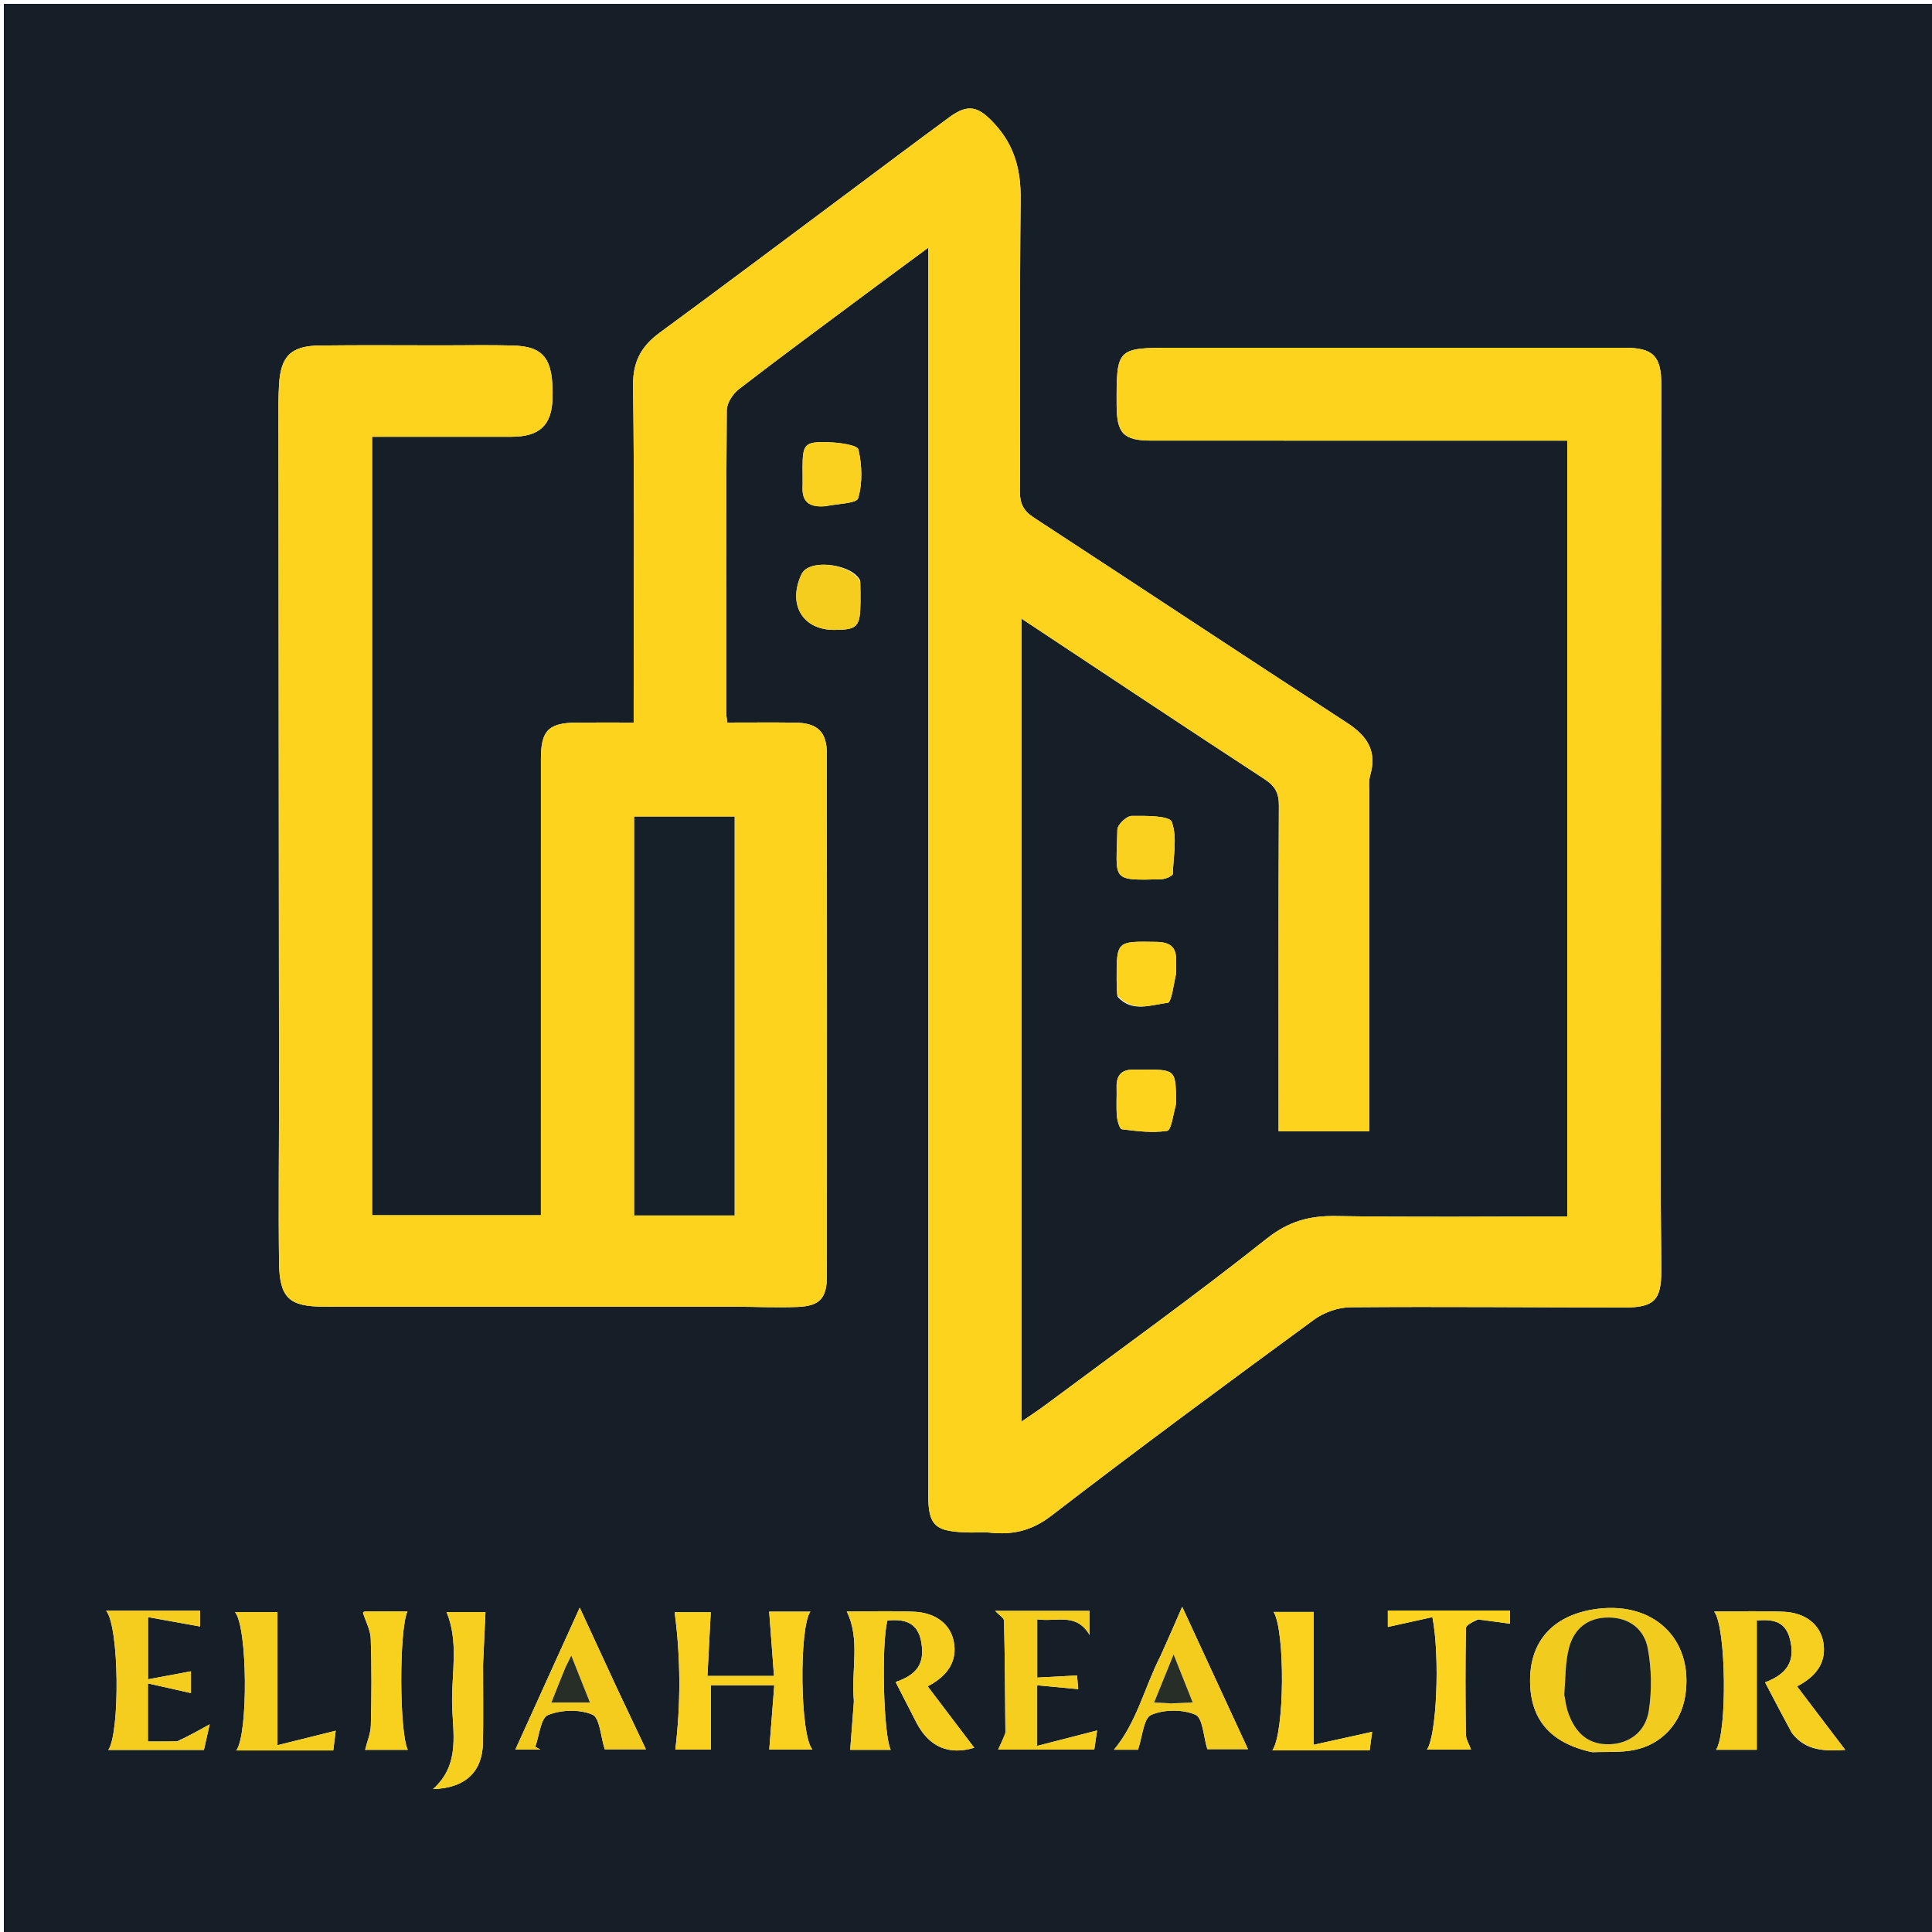 <svg version="1.1" id="Layer_1" xmlns="http://www.w3.org/2000/svg" xmlns:xlink="http://www.w3.org/1999/xlink" x="0px" y="0px"
	 width="100%" viewBox="0 0 500 500" enable-background="new 0 0 500 500" xml:space="preserve">
<path fill="#161F28" opacity="1" stroke="none" 
	d="
M290,501 
	C193.333,501 97.167,501 1,501 
	C1,334.333 1,167.667 1,1 
	C167.667,1 334.333,1 501,1 
	C501,167.667 501,334.333 501,501 
	C430.833,501 360.667,501 290,501 
M251.562,396.621 
	C253.061,396.616 254.575,396.47 256.056,396.633 
	C261.971,397.285 266.951,396.217 272.047,392.297 
	C294.467,375.047 317.241,358.253 340.061,341.533 
	C342.642,339.642 346.318,338.344 349.5,338.318 
	C373.159,338.125 396.823,338.358 420.485,338.378 
	C428.073,338.385 429.949,336.438 429.938,328.948 
	C429.928,321.617 429.781,314.285 429.785,306.954 
	C429.828,237.796 429.895,168.638 429.942,99.479 
	C429.947,92.136 427.793,90.001 420.486,90 
	C381.656,89.994 342.827,89.997 303.997,89.997 
	C288.938,89.997 288.938,89.997 288.985,104.895 
	C289.008,112.224 290.777,114.03 298.061,114.032 
	C332.224,114.041 366.388,114.036 400.551,114.036 
	C402.298,114.036 404.045,114.036 405.598,114.036 
	C405.598,181.381 405.598,247.95 405.598,314.827 
	C385.42,314.827 365.607,315.038 345.803,314.713 
	C338.902,314.6 333.508,316.042 327.793,320.579 
	C309.162,335.371 289.816,349.263 270.73,363.481 
	C268.698,364.995 266.567,366.378 264.404,367.876 
	C264.404,298.427 264.404,229.573 264.404,160.13 
	C285.718,174.24 306.462,188.055 327.326,201.686 
	C330.041,203.46 330.99,205.296 330.973,208.509 
	C330.836,234.839 330.896,261.17 330.896,287.501 
	C330.896,289.254 330.896,291.006 330.896,292.754 
	C339.037,292.754 346.474,292.754 354.371,292.754 
	C354.371,290.721 354.371,288.931 354.371,287.142 
	C354.371,259.978 354.368,232.814 354.378,205.65 
	C354.379,203.988 354.15,202.228 354.6,200.68 
	C356.448,194.326 353.814,190.442 348.531,187.013 
	C321.474,169.447 294.596,151.603 267.581,133.971 
	C264.913,132.23 263.924,130.392 263.944,127.166 
	C264.096,102.003 263.846,76.836 264.138,51.676 
	C264.226,44.158 262.652,37.819 257.487,32.15 
	C253.271,27.523 250.637,26.695 245.655,30.359 
	C236.403,37.164 227.229,44.073 218.02,50.935 
	C202.273,62.668 186.576,74.47 170.744,86.087 
	C165.957,89.599 163.745,93.578 163.833,99.873 
	C164.211,127.032 163.994,154.199 163.994,181.362 
	C163.994,183.133 163.994,184.904 163.994,186.997 
	C158.781,186.997 154.143,186.979 149.505,187.001 
	C141.959,187.037 139.989,188.974 139.988,196.388 
	C139.981,233.885 139.985,271.381 139.984,308.877 
	C139.984,310.786 139.984,312.695 139.984,314.512 
	C124.919,314.512 110.663,314.512 96.295,314.512 
	C96.295,247.288 96.295,180.379 96.295,113.036 
	C108.512,113.036 120.47,113.042 132.428,113.034 
	C139.68,113.029 142.845,110.004 142.997,102.967 
	C143.214,92.881 140.839,89.645 132.708,89.419 
	C126.714,89.253 120.71,89.38 114.711,89.38 
	C104.045,89.38 93.379,89.285 82.715,89.418 
	C75.217,89.511 72.589,92.233 72.211,99.727 
	C72.136,101.225 72.058,102.724 72.059,104.222 
	C72.107,163.882 72.169,223.541 72.214,283.201 
	C72.225,297.697 72.033,312.195 72.215,326.688 
	C72.332,335.946 74.816,338.165 83.927,338.168 
	C119.253,338.179 154.578,338.168 189.904,338.178 
	C195.4,338.179 200.904,338.445 206.39,338.236 
	C212.189,338.014 214.002,335.972 214.005,330.135 
	C214.025,285.139 214.02,240.144 213.996,195.148 
	C213.992,189.415 211.623,187.092 205.742,187.015 
	C199.955,186.939 194.167,186.998 188.226,186.998 
	C188.1,185.918 187.963,185.289 187.962,184.661 
	C187.949,158.497 187.881,132.332 188.085,106.17 
	C188.099,104.303 189.686,101.901 191.264,100.683 
	C201.935,92.448 212.795,84.458 223.606,76.405 
	C228.853,72.496 234.125,68.621 240.201,64.127 
	C240.201,67.226 240.201,69.18 240.201,71.133 
	C240.201,176.122 240.2,281.112 240.203,386.101 
	C240.203,394.986 241.673,396.448 251.562,396.621 
M194.357,436.152 
	C196.125,436.152 197.893,436.152 200.381,436.152 
	C199.908,442.211 199.491,447.562 199.085,452.767 
	C201.932,452.767 205.987,452.767 210.25,452.767 
	C207.025,449.178 206.755,421.227 209.724,417.091 
	C205.706,417.091 201.722,417.091 199.062,417.091 
	C199.473,422.58 199.883,428.071 200.307,433.736 
	C194.146,433.736 188.884,433.736 183.09,433.736 
	C183.381,428.096 183.657,422.737 183.94,417.257 
	C180.96,417.257 177.293,417.257 174.596,417.257 
	C176.189,429.286 176.174,441.063 174.775,452.781 
	C177.454,452.781 181.077,452.781 184.001,452.781 
	C184.001,447.247 184.001,441.941 184.001,436.152 
	C187.138,436.152 190.271,436.152 194.357,436.152 
M412.161,453.494 
	C415.784,453.32 419.499,453.597 423.01,452.878 
	C430.141,451.418 435.028,445.906 436.13,438.924 
	C438.482,424.01 427.575,413.88 412.057,416.565 
	C401.894,418.323 396.17,424.674 395.987,434.395 
	C395.793,444.682 400.95,451.036 412.161,453.494 
M463.854,448.652 
	C467.514,453.281 472.436,453.173 477.542,452.872 
	C473.208,447.16 469.144,441.802 465.07,436.433 
	C470.484,433.638 472.732,429.814 471.856,424.956 
	C471.048,420.48 467.324,417.382 461.619,417.122 
	C455.689,416.852 449.737,417.062 443.611,417.062 
	C446.789,421.083 447.017,448.52 444.112,452.84 
	C447.874,452.84 451.653,452.84 454.648,452.84 
	C454.648,441.72 454.648,430.731 454.648,419.371 
	C458.385,419.095 461.978,419.253 463.233,424.195 
	C464.656,429.797 462.636,433.179 456.798,435.395 
	C458.985,439.583 461.2,443.824 463.854,448.652 
M220.987,440.448 
	C220.666,444.603 220.346,448.758 220.03,452.855 
	C222.865,452.855 226.652,452.855 230.519,452.855 
	C228.615,449.118 228.052,425.358 229.664,419.392 
	C234.108,418.941 237.59,419.867 238.443,425.084 
	C239.33,430.51 237.428,433.355 231.78,435.307 
	C233.548,438.755 235.338,442.273 237.15,445.779 
	C240.447,452.158 245.582,454.282 252.137,452.323 
	C248.192,447.12 244.145,441.785 240.079,436.424 
	C245.506,433.608 247.755,429.713 246.842,424.877 
	C246,420.421 242.272,417.369 236.556,417.116 
	C230.649,416.855 224.721,417.058 219.147,417.058 
	C222.713,424.399 220.219,432.092 220.987,440.448 
M45.745,450.695 
	C43.301,450.695 40.858,450.695 38.278,450.695 
	C38.278,445.743 38.278,441.199 38.278,435.665 
	C42.432,436.596 46.051,437.408 49.418,438.163 
	C49.418,436.35 49.418,433.813 49.418,432.536 
	C45.824,433.205 42.203,433.879 38.307,434.604 
	C38.307,428.891 38.307,424.185 38.307,418.509 
	C43.234,419.398 47.63,420.191 51.762,420.936 
	C51.762,420.133 51.762,418.365 51.762,416.851 
	C43.614,416.851 35.732,416.851 27.458,416.851 
	C30.907,420.931 31.051,448.584 28.027,452.881 
	C36.181,452.881 44.322,452.881 52.776,452.881 
	C53.267,450.691 53.742,448.57 54.26,446.259 
	C51.353,447.876 48.956,449.208 45.745,450.695 
M260.196,448.736 
	C259.559,450.113 258.923,451.49 258.314,452.806 
	C266.282,452.806 274.553,452.806 283.192,452.806 
	C283.512,450.647 283.81,448.642 283.929,447.842 
	C278.94,449.125 273.948,450.409 268.413,451.832 
	C268.413,445.791 268.413,441.253 268.413,436.152 
	C272.125,436.499 275.451,436.811 279.041,437.147 
	C278.93,435.86 278.813,434.491 278.737,433.613 
	C275.048,433.807 271.818,433.977 268.433,434.156 
	C268.433,428.916 268.433,424.209 268.433,419.081 
	C273.333,419.832 278.531,417.214 281.995,423.16 
	C281.995,420.517 281.995,418.573 281.995,416.89 
	C273.815,416.89 265.894,416.89 257.551,416.89 
	C258.609,418.034 259.824,418.731 259.842,419.458 
	C260.066,428.935 260.121,438.416 260.196,448.736 
M300.258,428.706 
	C296.176,436.695 294.191,445.768 288.298,452.82 
	C290.485,452.82 293.07,452.82 294.512,452.82 
	C295.677,449.428 295.943,444.684 297.907,443.825 
	C301.222,442.377 306.068,442.339 309.377,443.772 
	C311.289,444.599 311.452,449.468 312.453,452.684 
	C315.518,452.684 319.536,452.684 322.975,452.684 
	C317.375,440.565 311.803,428.505 305.949,415.836 
	C303.92,420.492 302.275,424.268 300.258,428.706 
M159.628,436.81 
	C156.491,430.022 153.354,423.234 150.035,416.053 
	C144.146,429.036 138.636,441.183 133.372,452.788 
	C134.714,452.788 137.285,452.788 139.855,452.788 
	C139.412,452.552 138.968,452.316 138.524,452.08 
	C139.572,449.211 139.92,444.627 141.822,443.85 
	C145.212,442.466 149.993,442.328 153.308,443.741 
	C155.235,444.563 155.441,449.42 156.505,452.72 
	C159.458,452.72 163.491,452.72 167.158,452.72 
	C164.714,447.571 162.324,442.536 159.628,436.81 
M347.369,453.006 
	C349.641,453.006 351.912,453.006 354.456,453.006 
	C354.762,450.762 354.993,449.071 355.112,448.201 
	C349.969,449.338 345.039,450.428 340.001,451.542 
	C340.001,439.28 340.001,428.317 340.001,417.179 
	C336.908,417.179 333.284,417.179 329.615,417.179 
	C332.62,422.078 332.487,448.533 329.268,453.006 
	C335.121,453.006 340.763,453.006 347.369,453.006 
M125.014,430.538 
	C125.224,426.072 125.433,421.607 125.639,417.215 
	C122.441,417.215 118.701,417.215 115.575,417.215 
	C118.727,424.869 116.903,432.856 116.994,440.572 
	C117.085,448.22 119.321,456.521 112.061,463.02 
	C120.447,462.767 124.857,458.533 124.988,451.015 
	C125.101,444.52 125.013,438.022 125.014,430.538 
M382.579,419.095 
	C385.308,419.467 388.038,419.839 390.779,420.213 
	C390.779,419.483 390.779,418.376 390.779,416.798 
	C380.174,416.798 369.772,416.798 359.173,416.798 
	C359.173,418.453 359.173,420.238 359.173,421.056 
	C362.894,420.235 366.789,419.376 370.708,418.511 
	C372.726,428.956 371.764,449.415 369.282,452.784 
	C373.099,452.784 376.833,452.784 380.696,452.784 
	C380.174,451.317 379.374,450.094 379.358,448.86 
	C379.239,439.709 379.217,430.554 379.37,421.404 
	C379.383,420.624 380.885,419.868 382.579,419.095 
M68.666,453.018 
	C74.419,453.018 80.171,453.018 86.25,453.018 
	C86.557,450.537 86.798,448.582 86.882,447.908 
	C81.807,449.171 76.836,450.409 71.806,451.661 
	C71.806,439.239 71.806,428.262 71.806,417.218 
	C68.696,417.218 64.854,417.218 60.815,417.218 
	C64.07,421.005 64.273,448.805 61.15,453.018 
	C63.429,453.018 65.584,453.018 68.666,453.018 
M94.633,417.034 
	C94.47,417.069 94.295,417.078 94.15,417.148 
	C94.056,417.194 93.927,417.353 93.948,417.42 
	C94.637,419.645 95.871,421.848 95.948,424.09 
	C96.204,431.557 96.16,439.042 95.972,446.513 
	C95.918,448.663 94.989,450.792 94.481,452.852 
	C97.898,452.852 101.679,452.852 105.538,452.852 
	C103.332,448.44 103.252,421.793 105.452,416.998 
	C102.038,416.998 98.723,416.998 94.633,417.034 
M302.388,227.11 
	C302.78,226.81 303.505,226.52 303.514,226.209 
	C303.651,221.645 304.726,216.698 303.254,212.697 
	C302.654,211.066 296.477,211.12 292.847,211.164 
	C291.553,211.18 289.198,213.415 289.176,214.671 
	C288.936,227.879 287.18,227.916 300.617,227.549 
	C300.944,227.54 301.269,227.432 302.388,227.11 
M222.621,150.244 
	C220.747,146.16 210.447,144.599 207.818,148.004 
	C207.618,148.263 207.444,148.552 207.31,148.85 
	C203.854,156.569 207.793,163.052 215.914,163.019 
	C221.857,162.995 222.606,162.233 222.687,156.068 
	C222.709,154.41 222.689,152.753 222.621,150.244 
M213.727,131.01 
	C216.649,130.359 221.681,130.33 222.091,128.939 
	C223.249,125.01 223.089,120.389 222.158,116.338 
	C221.888,115.166 217.274,114.551 214.624,114.456 
	C208.206,114.226 207.716,114.876 207.699,121.084 
	C207.695,122.75 207.756,124.418 207.698,126.082 
	C207.573,129.673 209.208,131.368 213.727,131.01 
M304.347,285.472 
	C304.342,276.772 304.342,276.772 295.513,276.828 
	C294.847,276.832 294.181,276.86 293.517,276.833 
	C290.395,276.706 288.895,278.162 288.975,281.316 
	C289.038,283.81 288.85,286.318 289.048,288.797 
	C289.146,290.026 289.743,292.177 290.322,292.25 
	C294.219,292.738 298.246,293.258 302.058,292.66 
	C303.121,292.493 303.6,288.597 304.347,285.472 
M289.203,257.924 
	C293.001,262.195 297.901,259.998 302.205,259.545 
	C303.164,259.444 303.734,254.827 304.305,252.249 
	C304.552,251.139 304.293,249.926 304.355,248.764 
	C304.546,245.165 302.921,243.824 299.287,243.762 
	C288.968,243.586 288.969,243.461 288.986,253.534 
	C288.988,254.699 289.01,255.864 289.203,257.924 
z"/>
<path fill="#FDD31E" opacity="1" stroke="none" 
	d="
M251.121,396.62 
	C241.673,396.448 240.203,394.986 240.203,386.101 
	C240.2,281.112 240.201,176.122 240.201,71.133 
	C240.201,69.18 240.201,67.226 240.201,64.127 
	C234.125,68.621 228.853,72.496 223.606,76.405 
	C212.795,84.458 201.935,92.448 191.264,100.683 
	C189.686,101.901 188.099,104.303 188.085,106.17 
	C187.881,132.332 187.949,158.497 187.962,184.661 
	C187.963,185.289 188.1,185.918 188.226,186.998 
	C194.167,186.998 199.955,186.939 205.742,187.015 
	C211.623,187.092 213.992,189.415 213.996,195.148 
	C214.02,240.144 214.025,285.139 214.005,330.135 
	C214.002,335.972 212.189,338.014 206.39,338.236 
	C200.904,338.445 195.4,338.179 189.904,338.178 
	C154.578,338.168 119.253,338.179 83.927,338.168 
	C74.816,338.165 72.332,335.946 72.215,326.688 
	C72.033,312.195 72.225,297.697 72.214,283.201 
	C72.169,223.541 72.107,163.882 72.059,104.222 
	C72.058,102.724 72.136,101.225 72.211,99.727 
	C72.589,92.233 75.217,89.511 82.715,89.418 
	C93.379,89.285 104.045,89.38 114.711,89.38 
	C120.71,89.38 126.714,89.253 132.708,89.419 
	C140.839,89.645 143.214,92.881 142.997,102.967 
	C142.845,110.004 139.68,113.029 132.428,113.034 
	C120.47,113.042 108.512,113.036 96.295,113.036 
	C96.295,180.379 96.295,247.288 96.295,314.512 
	C110.663,314.512 124.919,314.512 139.984,314.512 
	C139.984,312.695 139.984,310.786 139.984,308.877 
	C139.985,271.381 139.981,233.885 139.988,196.388 
	C139.989,188.974 141.959,187.037 149.505,187.001 
	C154.143,186.979 158.781,186.997 163.994,186.997 
	C163.994,184.904 163.994,183.133 163.994,181.362 
	C163.994,154.199 164.211,127.032 163.833,99.873 
	C163.745,93.578 165.957,89.599 170.744,86.087 
	C186.576,74.47 202.273,62.668 218.02,50.935 
	C227.229,44.073 236.403,37.164 245.655,30.359 
	C250.637,26.695 253.271,27.523 257.487,32.15 
	C262.652,37.819 264.226,44.158 264.138,51.676 
	C263.846,76.836 264.096,102.003 263.944,127.166 
	C263.924,130.392 264.913,132.23 267.581,133.971 
	C294.596,151.603 321.474,169.447 348.531,187.013 
	C353.814,190.442 356.448,194.326 354.6,200.68 
	C354.15,202.228 354.379,203.988 354.378,205.65 
	C354.368,232.814 354.371,259.978 354.371,287.142 
	C354.371,288.931 354.371,290.721 354.371,292.754 
	C346.474,292.754 339.037,292.754 330.896,292.754 
	C330.896,291.006 330.896,289.254 330.896,287.501 
	C330.896,261.17 330.836,234.839 330.973,208.509 
	C330.99,205.296 330.041,203.46 327.326,201.686 
	C306.462,188.055 285.718,174.24 264.404,160.13 
	C264.404,229.573 264.404,298.427 264.404,367.876 
	C266.567,366.378 268.698,364.995 270.73,363.481 
	C289.816,349.263 309.162,335.371 327.793,320.579 
	C333.508,316.042 338.902,314.6 345.803,314.713 
	C365.607,315.038 385.42,314.827 405.598,314.827 
	C405.598,247.95 405.598,181.381 405.598,114.036 
	C404.045,114.036 402.298,114.036 400.551,114.036 
	C366.388,114.036 332.224,114.041 298.061,114.032 
	C290.777,114.03 289.008,112.224 288.985,104.895 
	C288.938,89.997 288.938,89.997 303.997,89.997 
	C342.827,89.997 381.656,89.994 420.486,90 
	C427.793,90.001 429.947,92.136 429.942,99.479 
	C429.895,168.638 429.828,237.796 429.785,306.954 
	C429.781,314.285 429.928,321.617 429.938,328.948 
	C429.949,336.438 428.073,338.385 420.485,338.378 
	C396.823,338.358 373.159,338.125 349.5,338.318 
	C346.318,338.344 342.642,339.642 340.061,341.533 
	C317.241,358.253 294.467,375.047 272.047,392.297 
	C266.951,396.217 261.971,397.285 256.056,396.633 
	C254.575,396.47 253.061,396.616 251.121,396.62 
M190.107,234.5 
	C190.107,226.756 190.107,219.012 190.107,211.362 
	C180.958,211.362 172.553,211.362 164.15,211.362 
	C164.15,245.907 164.15,280.125 164.15,314.553 
	C172.832,314.553 181.227,314.553 190.107,314.553 
	C190.107,288.021 190.107,261.761 190.107,234.5 
z"/>
<path fill="#FAD11E" opacity="1" stroke="none" 
	d="
M193.88,436.152 
	C190.271,436.152 187.138,436.152 184.001,436.152 
	C184.001,441.941 184.001,447.247 184.001,452.781 
	C181.077,452.781 177.454,452.781 174.775,452.781 
	C176.174,441.063 176.189,429.286 174.596,417.257 
	C177.293,417.257 180.96,417.257 183.94,417.257 
	C183.657,422.737 183.381,428.096 183.09,433.736 
	C188.884,433.736 194.146,433.736 200.307,433.736 
	C199.883,428.071 199.473,422.58 199.062,417.091 
	C201.722,417.091 205.706,417.091 209.724,417.091 
	C206.755,421.227 207.025,449.178 210.25,452.767 
	C205.987,452.767 201.932,452.767 199.085,452.767 
	C199.491,447.562 199.908,442.211 200.381,436.152 
	C197.893,436.152 196.125,436.152 193.88,436.152 
z"/>
<path fill="#F2CB1F" opacity="1" stroke="none" 
	d="
M411.748,453.401 
	C400.95,451.036 395.793,444.682 395.987,434.395 
	C396.17,424.674 401.894,418.323 412.057,416.565 
	C427.575,413.88 438.482,424.01 436.13,438.924 
	C435.028,445.906 430.141,451.418 423.01,452.878 
	C419.499,453.597 415.784,453.32 411.748,453.401 
M404.879,439.074 
	C405.16,440.366 405.324,441.697 405.742,442.943 
	C407.716,448.823 411.287,451.573 416.593,451.407 
	C421.536,451.251 425.841,448.304 426.707,442.727 
	C427.523,437.467 427.422,431.826 426.437,426.595 
	C425.521,421.732 421.778,418.649 416.332,418.615 
	C410.915,418.581 407.39,421.493 406.076,426.41 
	C405.068,430.179 405.177,434.246 404.879,439.074 
z"/>
<path fill="#F7CF1E" opacity="1" stroke="none" 
	d="
M463.634,448.359 
	C461.2,443.824 458.985,439.583 456.798,435.395 
	C462.636,433.179 464.656,429.797 463.233,424.195 
	C461.978,419.253 458.385,419.095 454.648,419.371 
	C454.648,430.731 454.648,441.72 454.648,452.84 
	C451.653,452.84 447.874,452.84 444.112,452.84 
	C447.017,448.52 446.789,421.083 443.611,417.062 
	C449.737,417.062 455.689,416.852 461.619,417.122 
	C467.324,417.382 471.048,420.48 471.856,424.956 
	C472.732,429.814 470.484,433.638 465.07,436.433 
	C469.144,441.802 473.208,447.16 477.542,452.872 
	C472.436,453.173 467.514,453.281 463.634,448.359 
z"/>
<path fill="#F7CF1E" opacity="1" stroke="none" 
	d="
M220.987,439.955 
	C220.219,432.092 222.713,424.399 219.147,417.058 
	C224.721,417.058 230.649,416.855 236.556,417.116 
	C242.272,417.369 246,420.421 246.842,424.877 
	C247.755,429.713 245.506,433.608 240.079,436.424 
	C244.145,441.785 248.192,447.12 252.137,452.323 
	C245.582,454.282 240.447,452.158 237.15,445.779 
	C235.338,442.273 233.548,438.755 231.78,435.307 
	C237.428,433.355 239.33,430.51 238.443,425.084 
	C237.59,419.867 234.108,418.941 229.664,419.392 
	C228.052,425.358 228.615,449.118 230.519,452.855 
	C226.652,452.855 222.865,452.855 220.03,452.855 
	C220.346,448.758 220.666,444.603 220.987,439.955 
z"/>
<path fill="#F5CD1E" opacity="1" stroke="none" 
	d="
M46.153,450.617 
	C48.956,449.208 51.353,447.876 54.26,446.259 
	C53.742,448.57 53.267,450.691 52.776,452.881 
	C44.322,452.881 36.181,452.881 28.027,452.881 
	C31.051,448.584 30.907,420.931 27.458,416.851 
	C35.732,416.851 43.614,416.851 51.762,416.851 
	C51.762,418.365 51.762,420.133 51.762,420.936 
	C47.63,420.191 43.234,419.398 38.307,418.509 
	C38.307,424.185 38.307,428.891 38.307,434.604 
	C42.203,433.879 45.824,433.205 49.418,432.536 
	C49.418,433.813 49.418,436.35 49.418,438.163 
	C46.051,437.408 42.432,436.596 38.278,435.665 
	C38.278,441.199 38.278,445.743 38.278,450.695 
	C40.858,450.695 43.301,450.695 46.153,450.617 
z"/>
<path fill="#F5CE1E" opacity="1" stroke="none" 
	d="
M260.207,448.316 
	C260.121,438.416 260.066,428.935 259.842,419.458 
	C259.824,418.731 258.609,418.034 257.551,416.89 
	C265.894,416.89 273.815,416.89 281.995,416.89 
	C281.995,418.573 281.995,420.517 281.995,423.16 
	C278.531,417.214 273.333,419.832 268.433,419.081 
	C268.433,424.209 268.433,428.916 268.433,434.156 
	C271.818,433.977 275.048,433.807 278.737,433.613 
	C278.813,434.491 278.93,435.86 279.041,437.147 
	C275.451,436.811 272.125,436.499 268.413,436.152 
	C268.413,441.253 268.413,445.791 268.413,451.832 
	C273.948,450.409 278.94,449.125 283.929,447.842 
	C283.81,448.642 283.512,450.647 283.192,452.806 
	C274.553,452.806 266.282,452.806 258.314,452.806 
	C258.923,451.49 259.559,450.113 260.207,448.316 
z"/>
<path fill="#F4CC1E" opacity="1" stroke="none" 
	d="
M300.444,428.375 
	C302.275,424.268 303.92,420.492 305.949,415.836 
	C311.803,428.505 317.375,440.565 322.975,452.684 
	C319.536,452.684 315.518,452.684 312.453,452.684 
	C311.452,449.468 311.289,444.599 309.377,443.772 
	C306.068,442.339 301.222,442.377 297.907,443.825 
	C295.943,444.684 295.677,449.428 294.512,452.82 
	C293.07,452.82 290.485,452.82 288.298,452.82 
	C294.191,445.768 296.176,436.695 300.444,428.375 
M303.561,440.836 
	C304.995,440.762 306.43,440.688 308.659,440.573 
	C307.018,436.448 305.575,432.822 303.729,428.183 
	C301.759,433.038 300.296,436.641 298.692,440.593 
	C300.457,440.7 301.582,440.768 303.561,440.836 
z"/>
<path fill="#F4CC1E" opacity="1" stroke="none" 
	d="
M159.781,437.155 
	C162.324,442.536 164.714,447.571 167.158,452.72 
	C163.491,452.72 159.458,452.72 156.505,452.72 
	C155.441,449.42 155.235,444.563 153.308,443.741 
	C149.993,442.328 145.212,442.466 141.822,443.85 
	C139.92,444.627 139.572,449.211 138.524,452.08 
	C138.968,452.316 139.412,452.552 139.855,452.788 
	C137.285,452.788 134.714,452.788 133.372,452.788 
	C138.636,441.183 144.146,429.036 150.035,416.053 
	C153.354,423.234 156.491,430.022 159.781,437.155 
M146.153,431.917 
	C145.041,434.723 143.93,437.528 142.712,440.601 
	C146.311,440.601 149.072,440.601 152.668,440.601 
	C151.026,436.472 149.58,432.838 147.846,428.477 
	C147.056,430.082 146.766,430.674 146.153,431.917 
z"/>
<path fill="#FBD21E" opacity="1" stroke="none" 
	d="
M346.887,453.006 
	C340.763,453.006 335.121,453.006 329.268,453.006 
	C332.487,448.533 332.62,422.078 329.615,417.179 
	C333.284,417.179 336.908,417.179 340.001,417.179 
	C340.001,428.317 340.001,439.28 340.001,451.542 
	C345.039,450.428 349.969,449.338 355.112,448.201 
	C354.993,449.071 354.762,450.762 354.456,453.006 
	C351.912,453.006 349.641,453.006 346.887,453.006 
z"/>
<path fill="#F7CF1E" opacity="1" stroke="none" 
	d="
M125.014,431.032 
	C125.013,438.022 125.101,444.52 124.988,451.015 
	C124.857,458.533 120.447,462.767 112.061,463.02 
	C119.321,456.521 117.085,448.22 116.994,440.572 
	C116.903,432.856 118.727,424.869 115.575,417.215 
	C118.701,417.215 122.441,417.215 125.639,417.215 
	C125.433,421.607 125.224,426.072 125.014,431.032 
z"/>
<path fill="#FCD31E" opacity="1" stroke="none" 
	d="
M382.137,419.098 
	C380.885,419.868 379.383,420.624 379.37,421.404 
	C379.217,430.554 379.239,439.709 379.358,448.86 
	C379.374,450.094 380.174,451.317 380.696,452.784 
	C376.833,452.784 373.099,452.784 369.282,452.784 
	C371.764,449.415 372.726,428.956 370.708,418.511 
	C366.789,419.376 362.894,420.235 359.173,421.056 
	C359.173,420.238 359.173,418.453 359.173,416.798 
	C369.772,416.798 380.174,416.798 390.779,416.798 
	C390.779,418.376 390.779,419.483 390.779,420.213 
	C388.038,419.839 385.308,419.467 382.137,419.098 
z"/>
<path fill="#F6CE1E" opacity="1" stroke="none" 
	d="
M68.203,453.018 
	C65.584,453.018 63.429,453.018 61.15,453.018 
	C64.273,448.805 64.07,421.005 60.815,417.218 
	C64.854,417.218 68.696,417.218 71.806,417.218 
	C71.806,428.262 71.806,439.239 71.806,451.661 
	C76.836,450.409 81.807,449.171 86.882,447.908 
	C86.798,448.582 86.557,450.537 86.25,453.018 
	C80.171,453.018 74.419,453.018 68.203,453.018 
z"/>
<path fill="#F8D01E" opacity="1" stroke="none" 
	d="
M95.021,417.016 
	C98.723,416.998 102.038,416.998 105.452,416.998 
	C103.252,421.793 103.332,448.44 105.538,452.852 
	C101.679,452.852 97.898,452.852 94.481,452.852 
	C94.989,450.792 95.918,448.663 95.972,446.513 
	C96.16,439.042 96.204,431.557 95.948,424.09 
	C95.871,421.848 94.637,419.645 93.948,417.42 
	C93.927,417.353 94.056,417.194 94.15,417.148 
	C94.295,417.078 94.47,417.069 95.021,417.016 
z"/>
<path fill="#FAD11E" opacity="1" stroke="none" 
	d="
M301.992,227.24 
	C301.269,227.432 300.944,227.54 300.617,227.549 
	C287.18,227.916 288.936,227.879 289.176,214.671 
	C289.198,213.415 291.553,211.18 292.847,211.164 
	C296.477,211.12 302.654,211.066 303.254,212.697 
	C304.726,216.698 303.651,221.645 303.514,226.209 
	C303.505,226.52 302.78,226.81 301.992,227.24 
z"/>
<path fill="#F5CD1E" opacity="1" stroke="none" 
	d="
M222.655,150.67 
	C222.689,152.753 222.709,154.41 222.687,156.068 
	C222.606,162.233 221.857,162.995 215.914,163.019 
	C207.793,163.052 203.854,156.569 207.31,148.85 
	C207.444,148.552 207.618,148.263 207.818,148.004 
	C210.447,144.599 220.747,146.16 222.655,150.67 
z"/>
<path fill="#FAD11E" opacity="1" stroke="none" 
	d="
M213.283,131.01 
	C209.208,131.368 207.573,129.673 207.698,126.082 
	C207.756,124.418 207.695,122.75 207.699,121.084 
	C207.716,114.876 208.206,114.226 214.624,114.456 
	C217.274,114.551 221.888,115.166 222.158,116.338 
	C223.089,120.389 223.249,125.01 222.091,128.939 
	C221.681,130.33 216.649,130.359 213.283,131.01 
z"/>
<path fill="#FDD31E" opacity="1" stroke="none" 
	d="
M304.347,285.942 
	C303.6,288.597 303.121,292.493 302.058,292.66 
	C298.246,293.258 294.219,292.738 290.322,292.25 
	C289.743,292.177 289.146,290.026 289.048,288.797 
	C288.85,286.318 289.038,283.81 288.975,281.316 
	C288.895,278.162 290.395,276.706 293.517,276.833 
	C294.181,276.86 294.847,276.832 295.513,276.828 
	C304.342,276.772 304.342,276.772 304.347,285.942 
z"/>
<path fill="#FDD31E" opacity="1" stroke="none" 
	d="
M289.113,257.476 
	C289.01,255.864 288.988,254.699 288.986,253.534 
	C288.969,243.461 288.968,243.586 299.287,243.762 
	C302.921,243.824 304.546,245.165 304.355,248.764 
	C304.293,249.926 304.552,251.139 304.305,252.249 
	C303.734,254.827 303.164,259.444 302.205,259.545 
	C297.901,259.998 293.001,262.195 289.113,257.476 
z"/>
<path fill="#162028" opacity="1" stroke="none" 
	d="
M190.107,235 
	C190.107,261.761 190.107,288.021 190.107,314.553 
	C181.227,314.553 172.832,314.553 164.15,314.553 
	C164.15,280.125 164.15,245.907 164.15,211.362 
	C172.553,211.362 180.958,211.362 190.107,211.362 
	C190.107,219.012 190.107,226.756 190.107,235 
z"/>
<path fill="#182128" opacity="1" stroke="none" 
	d="
M404.834,438.627 
	C405.177,434.246 405.068,430.179 406.076,426.41 
	C407.39,421.493 410.915,418.581 416.332,418.615 
	C421.778,418.649 425.521,421.732 426.437,426.595 
	C427.422,431.826 427.523,437.467 426.707,442.727 
	C425.841,448.304 421.536,451.251 416.593,451.407 
	C411.287,451.573 407.716,448.823 405.742,442.943 
	C405.324,441.697 405.16,440.366 404.834,438.627 
z"/>
<path fill="#272D27" opacity="1" stroke="none" 
	d="
M303.134,440.836 
	C301.582,440.768 300.457,440.7 298.692,440.593 
	C300.296,436.641 301.759,433.038 303.729,428.183 
	C305.575,432.822 307.018,436.448 308.659,440.573 
	C306.43,440.688 304.995,440.762 303.134,440.836 
z"/>
<path fill="#272D27" opacity="1" stroke="none" 
	d="
M146.314,431.592 
	C146.766,430.674 147.056,430.082 147.846,428.477 
	C149.58,432.838 151.026,436.472 152.668,440.601 
	C149.072,440.601 146.311,440.601 142.712,440.601 
	C143.93,437.528 145.041,434.723 146.314,431.592 
z"/>
</svg>
